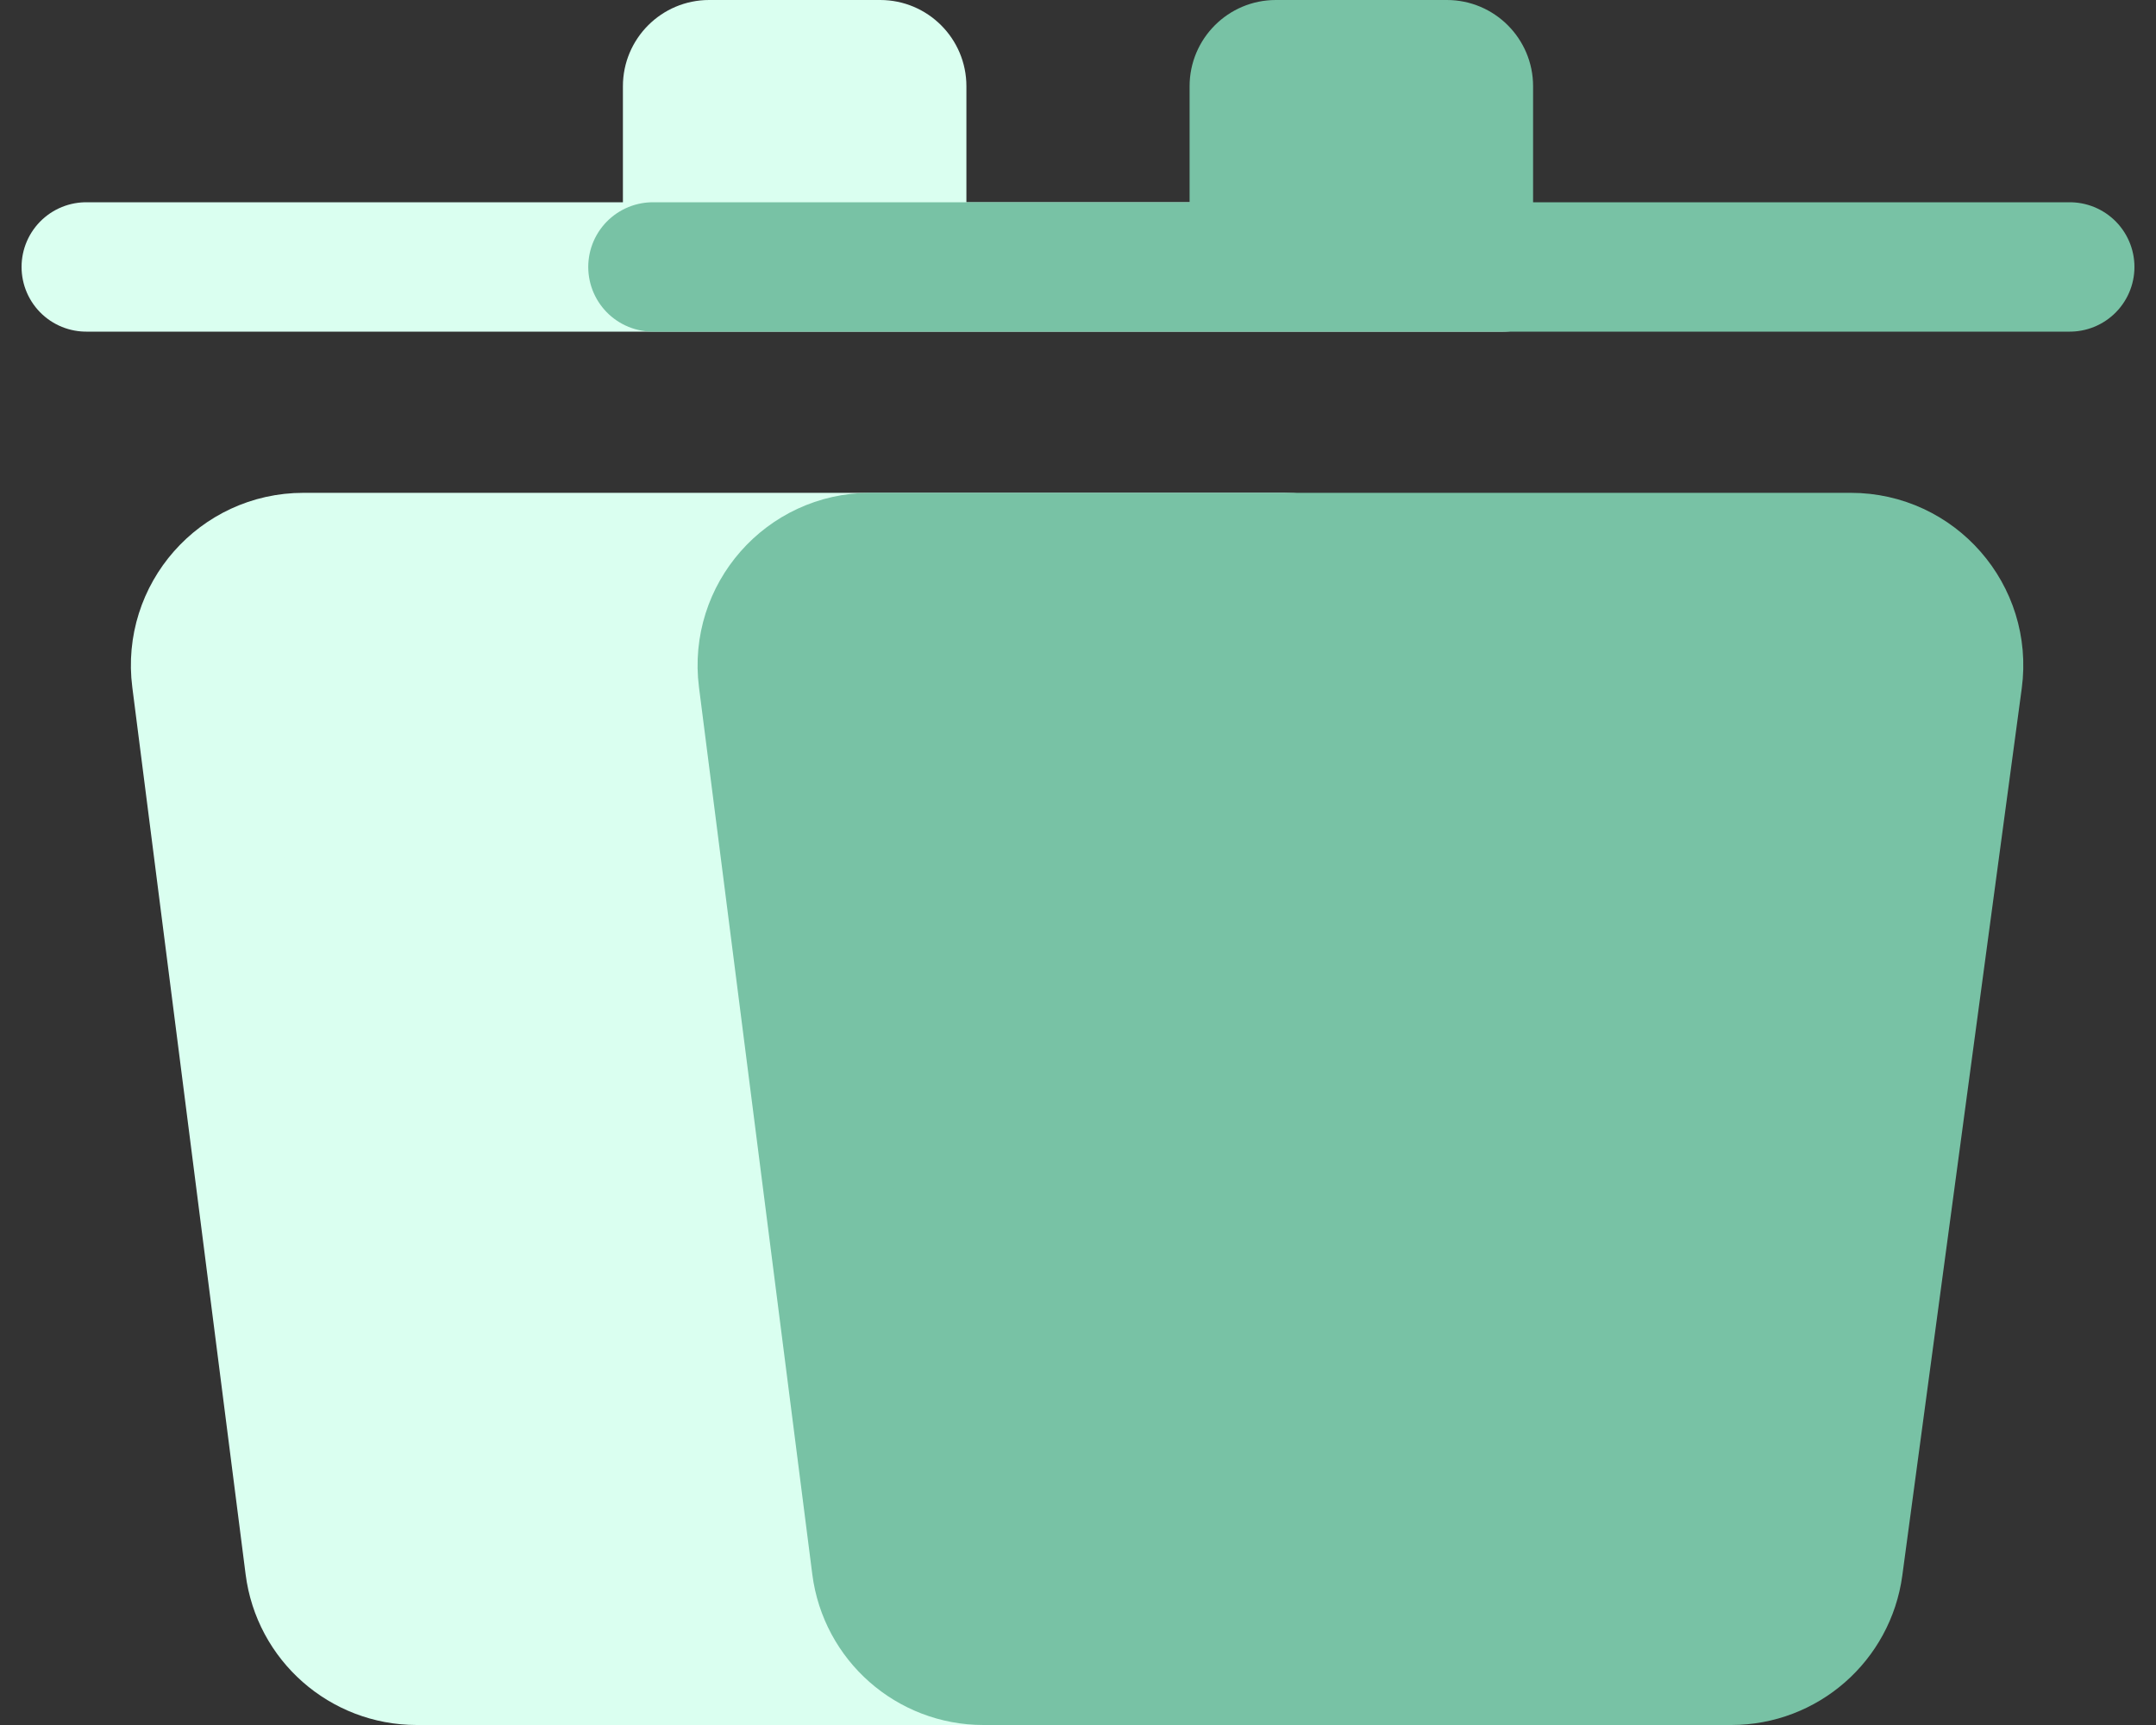 <svg width="25" height="20" viewBox="0 0 25 20" fill="none" xmlns="http://www.w3.org/2000/svg">
<rect x="0" y="0" width="25" height="20" fill="#333333" stroke="none"/>
<path d="M3.518 6.464H14.889C15.646 6.464 16.229 7.131 16.128 7.881L14.743 18.167C14.66 18.787 14.13 19.25 13.504 19.25H4.832C4.202 19.25 3.671 18.782 3.592 18.158L2.278 7.873C2.182 7.126 2.765 6.464 3.518 6.464Z" fill="#DAFFF0" stroke="#DAFFF0" stroke-width="1.5"/>
<path d="M1 3.095L17.429 3.095" stroke="#DAFFF0" stroke-width="1.5" stroke-linecap="round"/>
<path d="M7.223 1C7.223 0.448 7.671 0 8.223 0H10.206C10.758 0 11.206 0.448 11.206 1V1.905V2.81C11.206 3.362 10.758 3.81 10.206 3.81H8.223C7.671 3.81 7.223 3.362 7.223 2.81V1Z" fill="#DAFFF0"/>
<path d="M10.089 6.464H21.461C22.218 6.464 22.801 7.131 22.7 7.881L21.315 18.167C21.231 18.787 20.702 19.25 20.076 19.25H11.403C10.774 19.25 10.243 18.782 10.163 18.158L8.849 7.873C8.754 7.126 9.336 6.464 10.089 6.464Z" fill="#78C2A5" stroke="#78C2A5" stroke-width="1.5"/>
<path d="M7.571 3.095L24 3.095" stroke="#78C2A5" stroke-width="1.5" stroke-linecap="round"/>
<path d="M13.794 1C13.794 0.448 14.242 0 14.794 0H16.777C17.329 0 17.777 0.448 17.777 1V1.905V2.81C17.777 3.362 17.329 3.81 16.777 3.81H14.794C14.242 3.81 13.794 3.362 13.794 2.81V1Z" fill="#78C2A5"/>
</svg>
